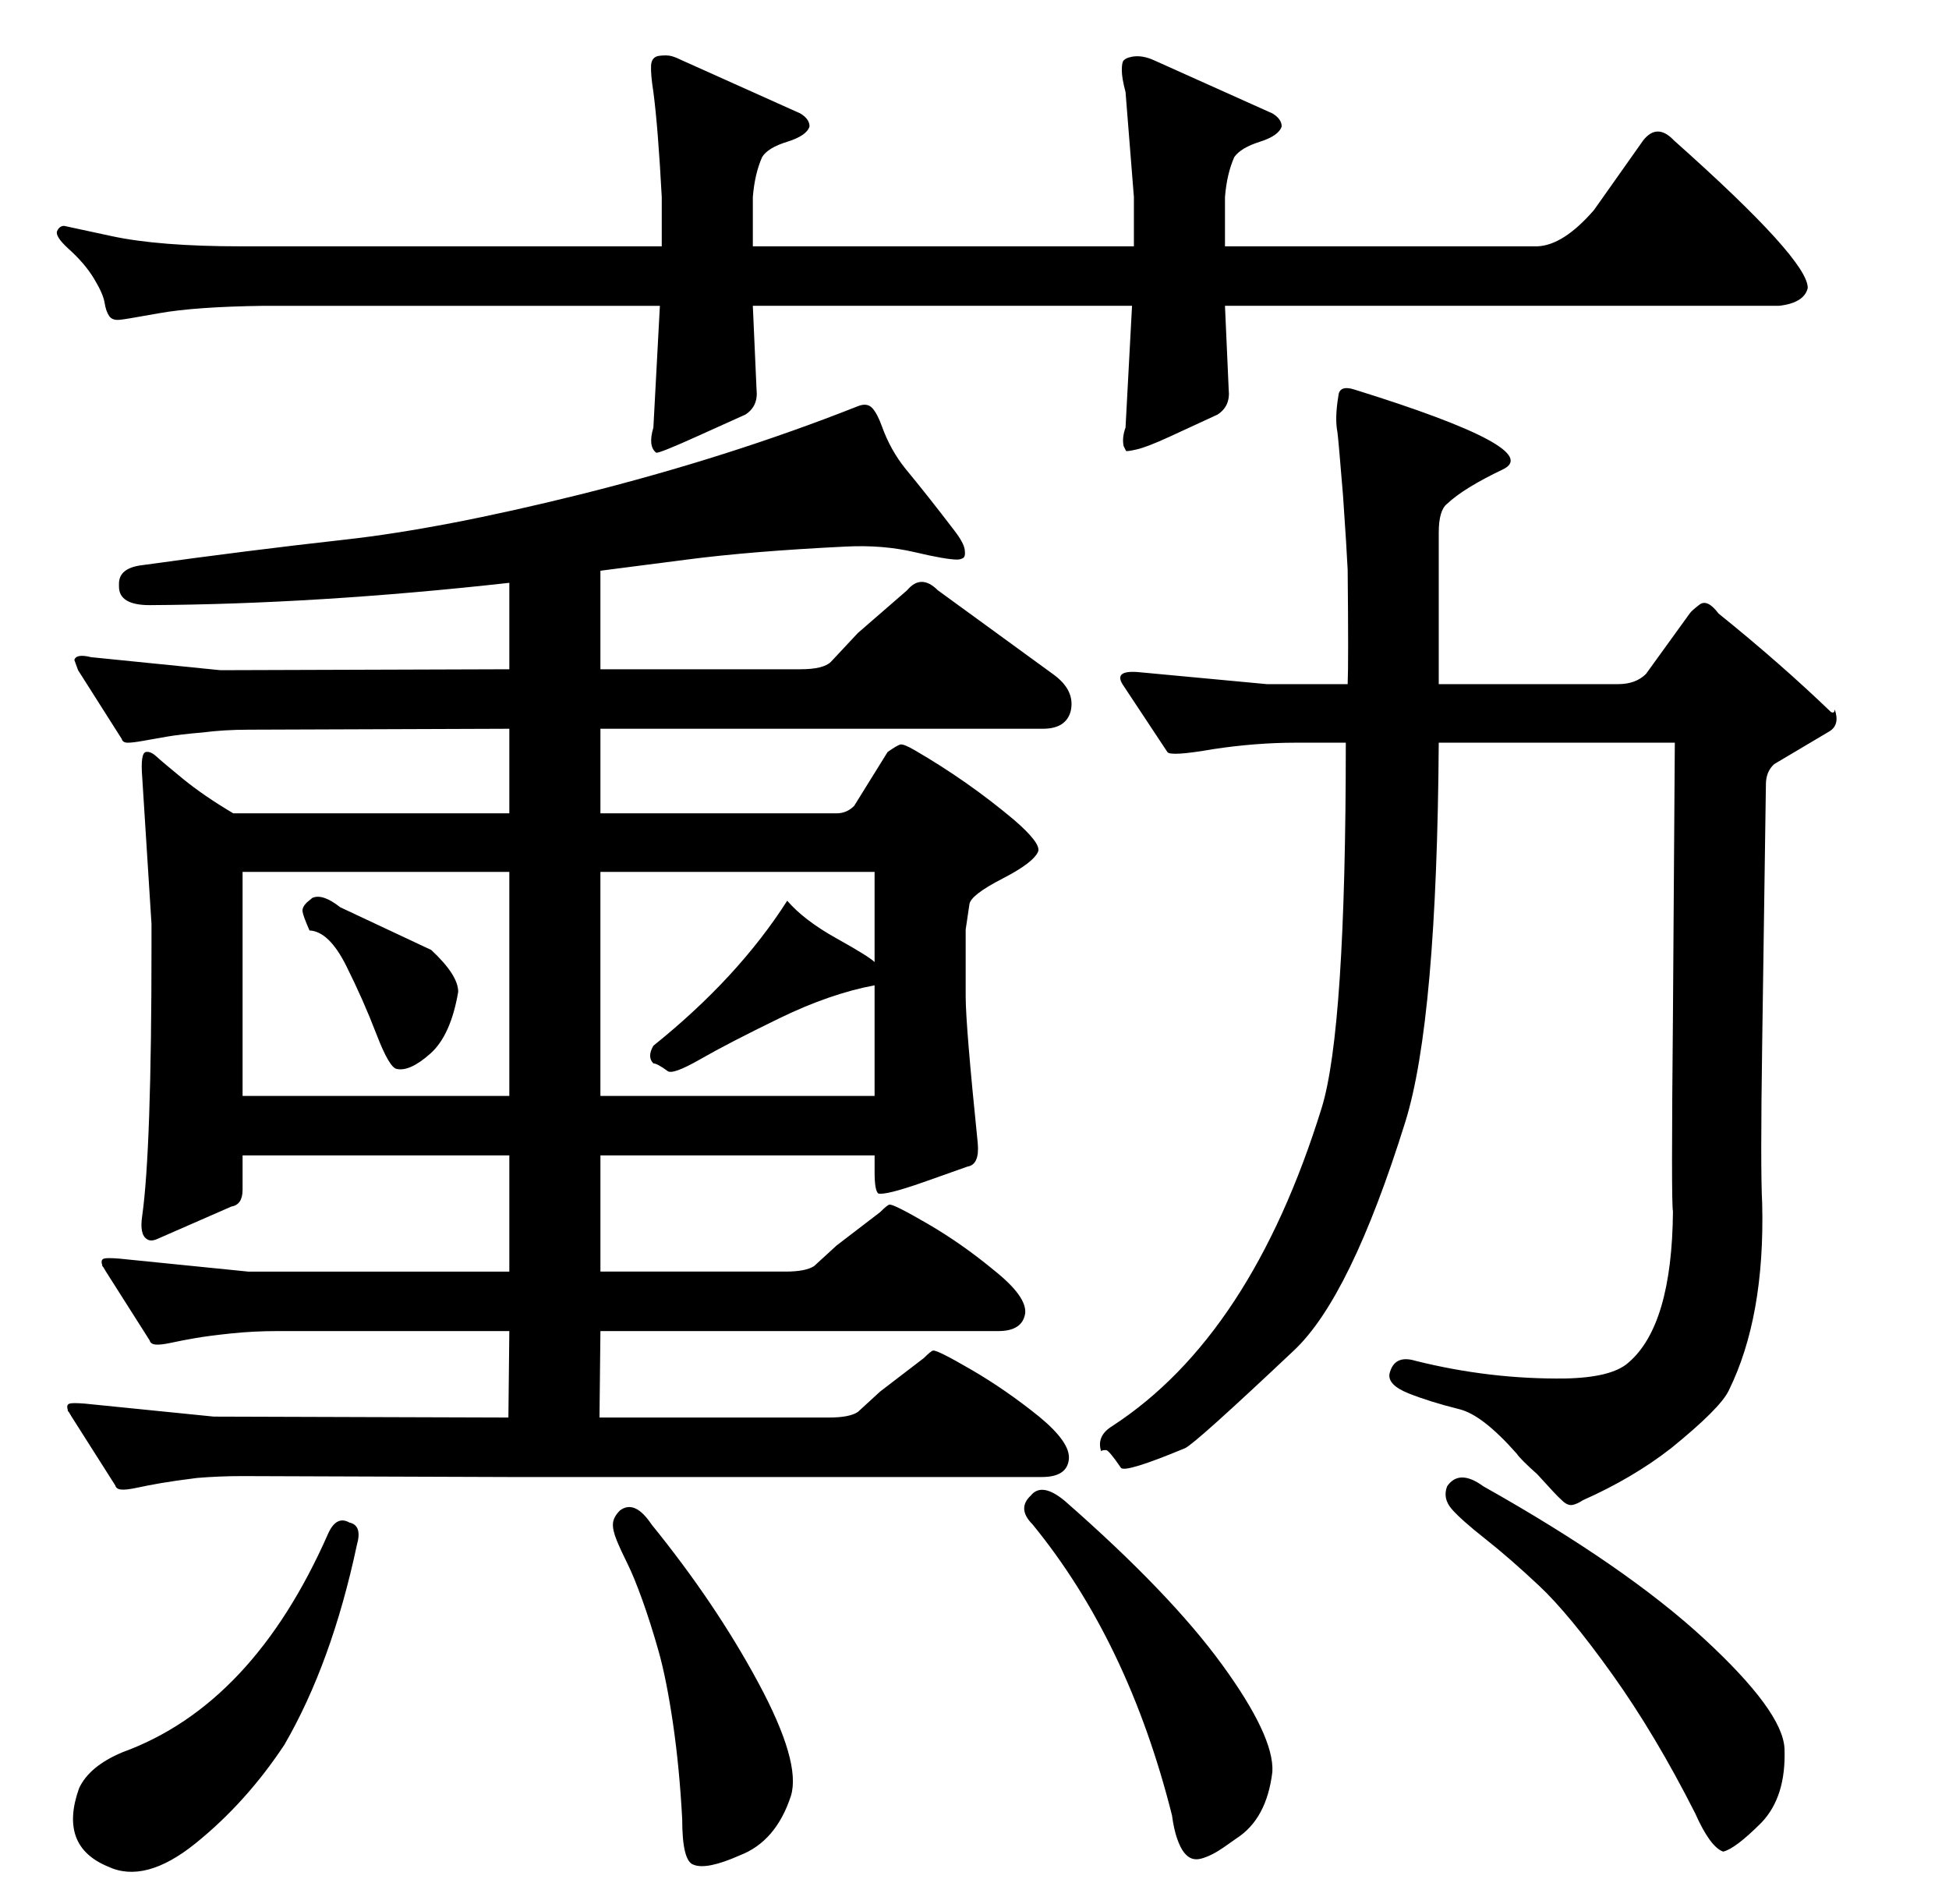 <?xml version="1.0" standalone="no"?>
<!DOCTYPE svg PUBLIC "-//W3C//DTD SVG 1.1//EN" "http://www.w3.org/Graphics/SVG/1.1/DTD/svg11.dtd" >
<svg xmlns="http://www.w3.org/2000/svg" xmlns:xlink="http://www.w3.org/1999/xlink" version="1.1" viewBox="0 -410 2097 2048">
  <g transform="matrix(1 0 0 -1 0 1638)">
   <path fill="currentColor"
d="M353 398q9 20 23 12q14 -3 8 -24q-27 -127 -78 -215q-41 -62 -95.5 -106t-94.5 -25q-53 22 -31 84q11 24 47 39q140 51 221 235zM667 423q16 12 34 -15q69 -85 115 -170.5t35 -121.5q-16 -49 -55 -64q-36 -16 -50 -10q-12 4 -12 49q-3 56 -10 103.5t-15.5 77.5t-17.5 55
t-16 39t-11.5 25t-4 18t7.5 14zM1111 408q-17 17 -2 31q12 15 37 -6q113 -99 169 -176t54 -115q-6 -51 -39 -72q-7 -5 -13.5 -9.5t-12.5 -7.5t-11.5 -4.5t-10 0t-8.5 6.5t-7.5 15t-5.5 25q-47 187 -150 313zM1557 449q13 19 39 0q153 -86 237.5 -164t86.5 -118
q2 -52 -25 -80q-28 -28 -41 -31q-14 5 -30 41q-43 85 -89.5 150t-78.5 95t-58 50.5t-36 32t-5 24.5zM547 459l-286 1q-25 0 -49 -2q-24 -3 -38.5 -5.5t-26 -5t-17 -2t-6.5 4.5l-47 74l-3 5l-1 1v1q-2 6 2 7q3 1 16 0l139 -14l317 -1l1 93h-250q-25 0 -49 -2.5t-38.5 -5
t-26 -5t-17 -2t-6.5 4.5l-47 74l-3 5l-1 1v1q-2 6 2 7q3 1 16 0l139 -14h281v125h-287v-37q0 -16 -12 -18l-80 -35q-7 -3 -11 0q-8 5 -5 25q10 71 10 290v24l-10 158q-2 26 4 27q5 1 11.5 -5t28.5 -24t54 -37h297v91l-280 -1q-27 0 -50 -3q-24 -2 -38.5 -4.5t-25.5 -4.5
t-16.5 -2t-6.5 4l-47 74l-4 11q2 7 18 3l139 -14l311 1v93q-207 -23 -387 -24q-33 0 -33 20v3q0 17 25 20q115 16 218.5 27.5t252.5 48.5q160 40 299 95q10 4 15.5 -2t10.5 -20q9 -25 25 -45q24 -29 53 -67q10 -13 11 -20.5t-2 -9t-6 -1.5q-12 0 -46 8t-74 6
q-102 -5 -171 -14l-93 -12v-106h215q25 0 33 8l29 31l53 46q15 18 33 0l125 -91q23 -17 18 -39q-5 -19 -30 -19h-476v-91h254q11 0 19 8l36 58q10 7 13.5 8t15.5 -6q57 -33 107 -75q29 -25 26 -34q-5 -12 -38 -29q-35 -18 -36 -28l-4 -27v-72q0 -31 13 -158q2 -23 -11 -25
l-48 -17q-40 -14 -48 -12q-4 3 -4 23v18h-295v-125h199q22 0 31 6l24 22l47 36q8 8 10 8q4 1 41 -20.5t72 -50.5q35 -28 33 -46q-3 -19 -29 -19h-428l-1 -93h247q22 0 31 6l24 22l47 36q8 8 10 8q4 1 41 -20.5t73 -50.5q34 -28 32 -46q-2 -19 -29 -19h-476h-98zM69 1805
l51 -11q51 -11 139 -11h453v53q-4 75 -9 113q-3 19 -2.5 28.5t9 10.5t13.5 -0.5t11 -4.5l127 -57q10 -6 10 -14q-3 -10 -24 -16.5t-27 -16.5q-8 -18 -10 -43v-53h410v53l-9 113q-4 15 -4 23.5t2 10.5t5 3l4 1q11 2 24 -4l127 -57q10 -6 10 -14q-3 -10 -23.5 -16.5
t-27.5 -16.5q-8 -18 -10 -43v-53h336q28 1 61 39l53 75q15 19 33 0q145 -129 144 -159q-4 -16 -31 -19h-596l4 -90q2 -18 -12 -27l-52 -24q-24 -11 -35 -13.5t-11.5 -1.5l-2.5 5q-2 9 2 20l7 131h-408l4 -90q2 -18 -12 -27l-51 -23q-42 -19 -45 -18q-9 7 -3 27l7 131h-426
q-74 -1 -113 -8t-42 -7q-8 -1 -11.5 4t-5 14.5t-11.5 26t-28 32.5q-14 13 -11.5 18.5t7.5 5.5zM333 1047q-7 16 -7.5 20.5t4.5 9.5l6 5q11 5 30 -10l98 -46q29 -27 29 -45q-8 -47 -30 -66.5t-36 -16.5q-8 1 -22 37.5t-32.5 73.5t-39.5 38zM1802 1249h-254q-2 -299 -36 -408
q-59 -189 -120 -246q-106 -100 -117 -105q-65 -27 -69 -21q-13 19 -16 19q-6 0 -5 -2q-6 17 12 28q149 97 225 342q26 84 26 393h-54q-43 0 -89 -7q-46 -8 -49 -3l-47 71q-12 17 15 15l139 -13h87q1 22 0 123q-1 22 -5 80q-5 61 -6 68q-3 15 1 39q1 12 17 7q206 -64 160 -86
q-42 -20 -60 -37q-9 -7 -9 -31v-40v-123h193q19 0 30 11l47 65q2 3 10.5 9.5t20.5 -9.5q67 -54 121 -106q4 -2 4 3q6 -17 -6 -24l-59 -35q-9 -8 -9 -22l-4 -279q-2 -135 0 -172q3 -122 -36 -201q-9 -19 -62 -62q-41 -32 -95 -56q-6 -4 -11 -5t-10.5 4t-11 11l-16.5 18
q-18 16 -22 22q-37 42 -62 48q-32 8 -54.5 17t-20.5 21q5 21 28 14q80 -20 161 -19q50 1 68 17q47 40 48 163q-2 6 0 213q2 285 2 291zM703 923q91 73 144 156q18 -21 53 -40.5t41 -25.5v97h-295v-241h295v119q-48 -9 -102.5 -35.5t-85 -44t-35.5 -12.5q-11 8 -15 8
q-7 7 0 19zM548 869v241h-287v-241h287z" />
  </g>

</svg>
